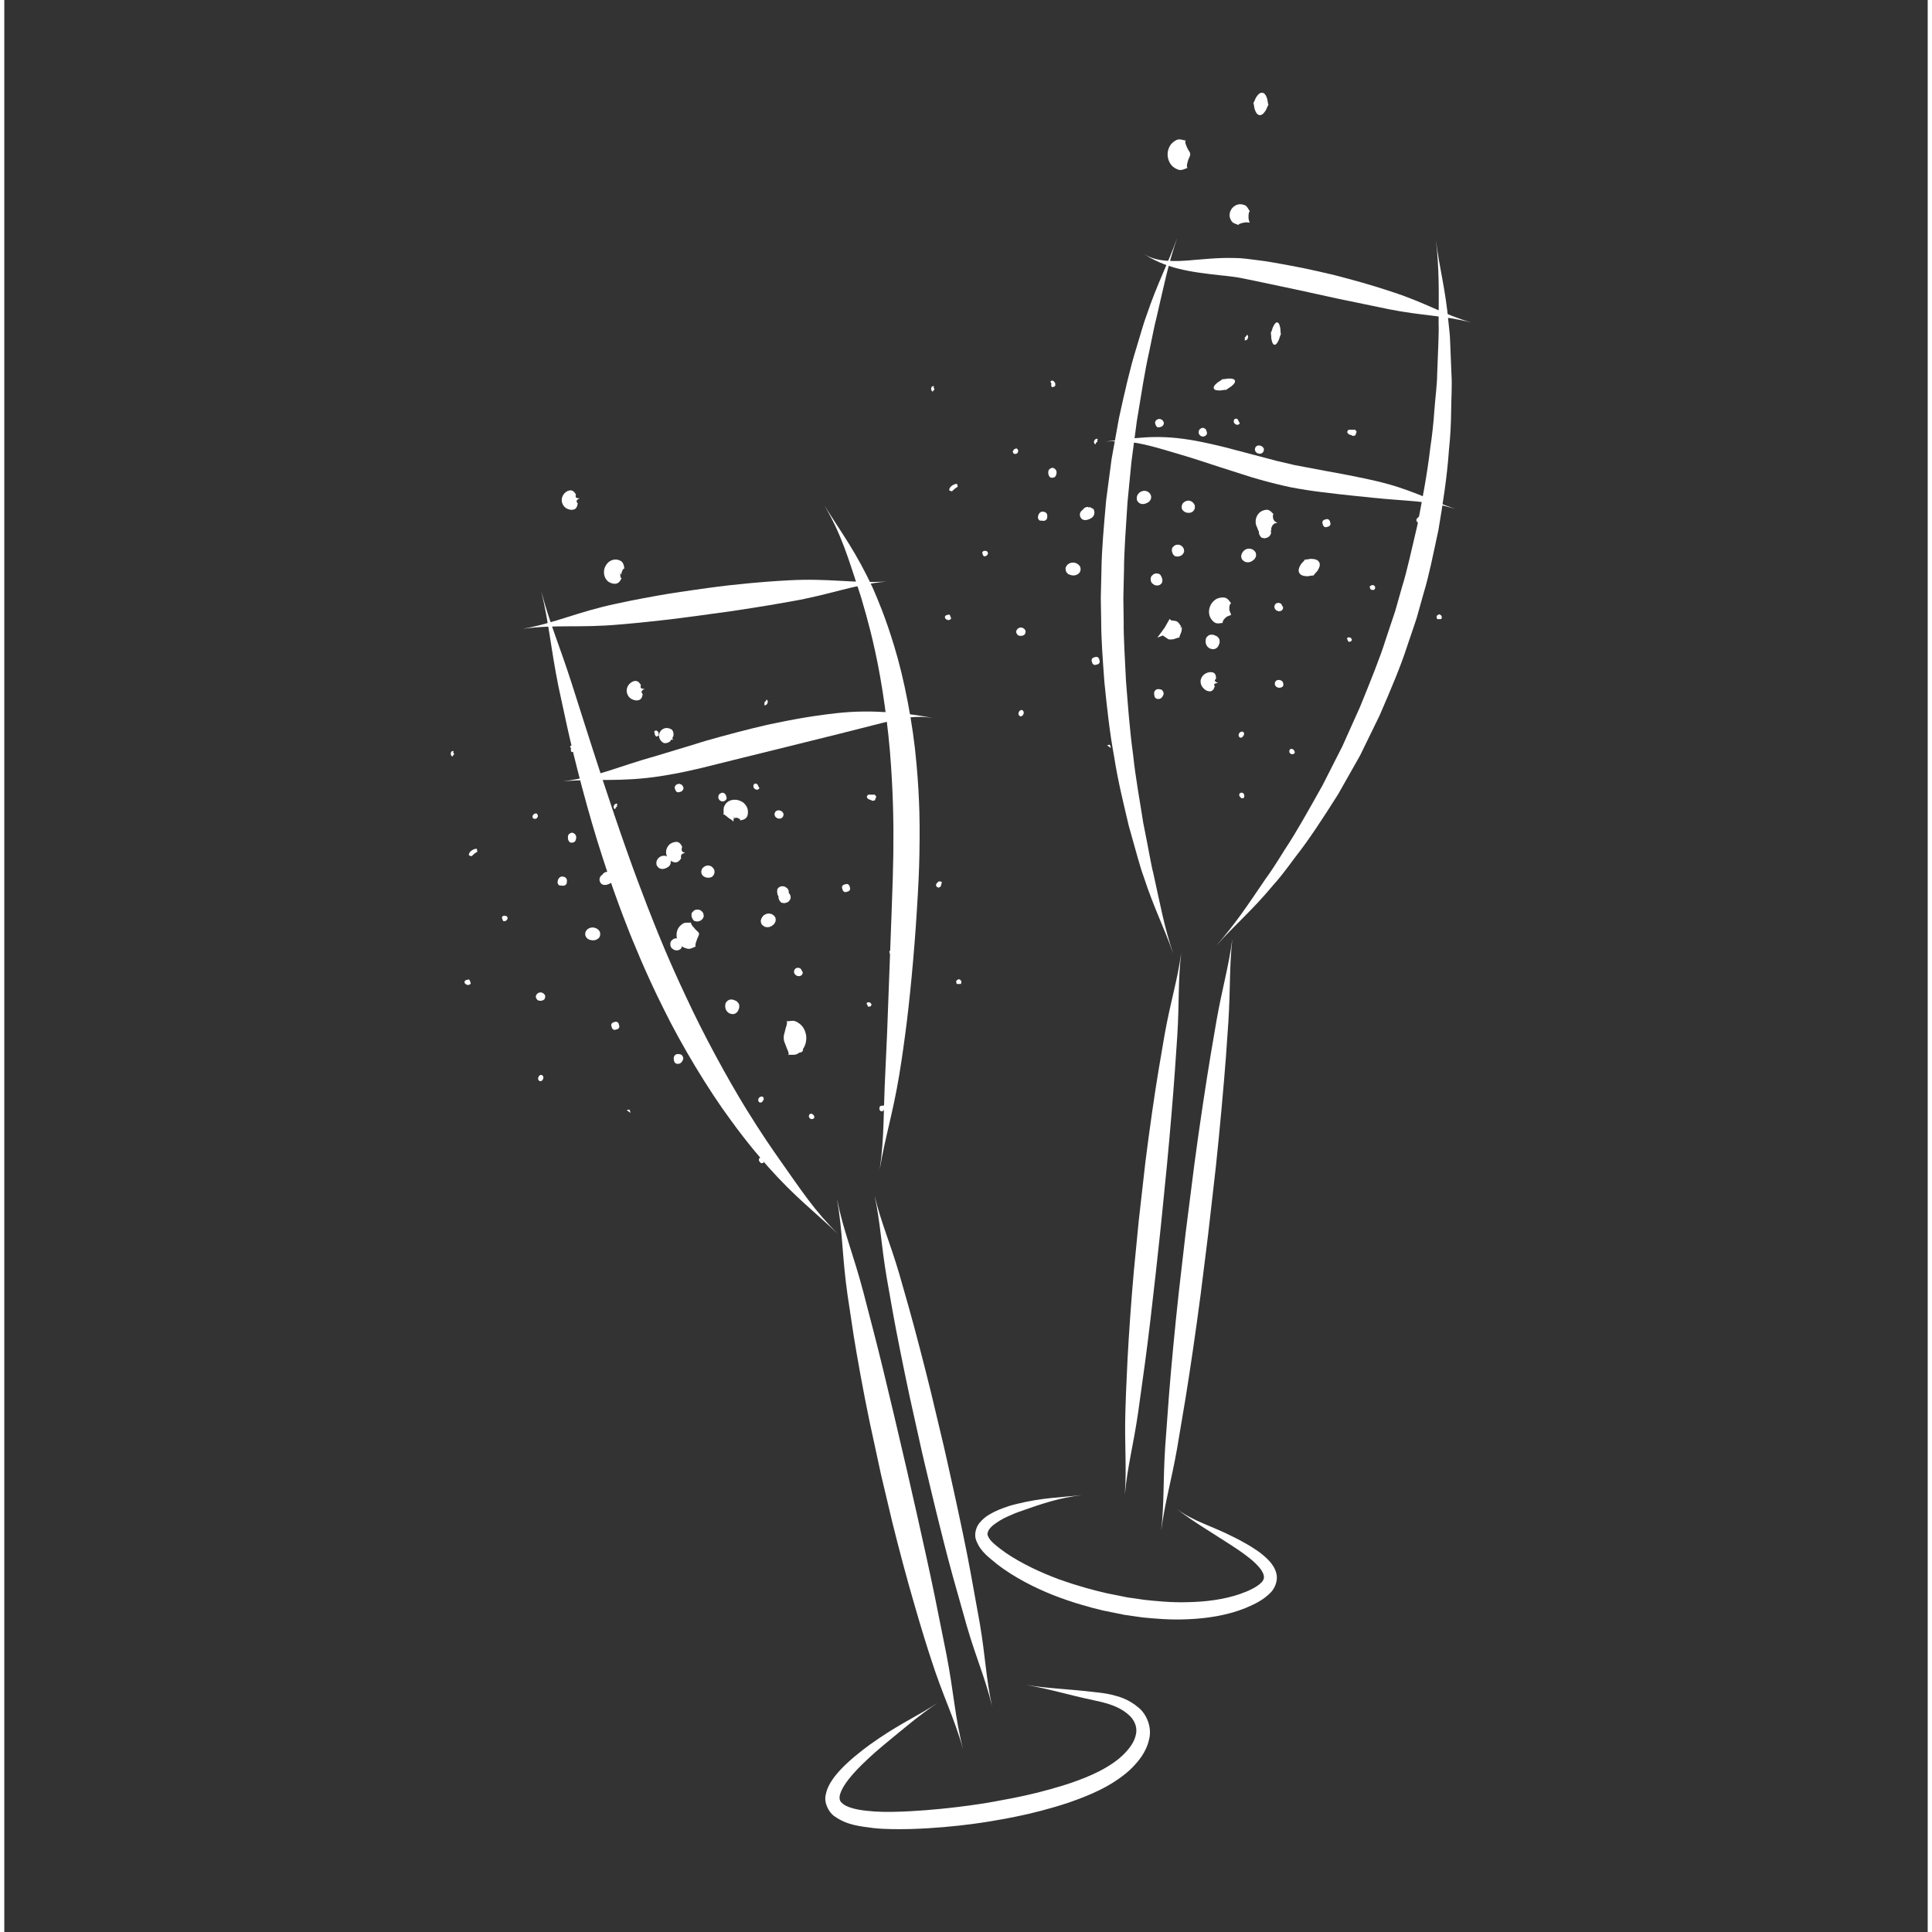 <svg xmlns="http://www.w3.org/2000/svg" xmlns:xlink="http://www.w3.org/1999/xlink" width="188" zoomAndPan="magnify" viewBox="0 0 141.12 141.75" height="188" preserveAspectRatio="xMidYMid meet" version="1.0"><rect x="0" y="0" width="141.12" height="141.75" fill="#333333" stroke="none"/><defs><clipPath id="7c3d1c5404"><path d="M 83 18 L 107.629 18 L 107.629 24 L 83 24 Z M 83 18 " clip-rule="nonzero"/></clipPath><clipPath id="0f209e0ae9"><path d="M 91 6.73 L 93 6.73 L 93 9 L 91 9 Z M 91 6.73 " clip-rule="nonzero"/></clipPath><clipPath id="ef2ec34669"><path d="M 60 123 L 85 123 L 85 134.254 L 60 134.254 Z M 60 123 " clip-rule="nonzero"/></clipPath><clipPath id="ca7095f142"><path d="M 32.746 55 L 33 55 L 33 56 L 32.746 56 Z M 32.746 55 " clip-rule="nonzero"/></clipPath></defs><path fill="#ffffff" d="M 86.059 17.449 C 85.34 19.445 84.625 20.723 83.805 23.141 C 83.648 23.547 83.449 24.223 83.031 25.625 C 82.621 26.934 82.207 28.727 81.785 30.668 C 81.605 31.648 81.422 32.664 81.242 33.676 C 81.105 34.699 80.973 35.715 80.844 36.691 C 80.668 38.652 80.512 40.445 80.5 41.75 C 80.465 43.059 80.449 43.871 80.449 43.871 C 80.449 43.871 80.461 44.551 80.48 45.664 C 80.477 46.781 80.586 48.328 80.715 50.062 C 80.891 51.793 81.09 53.711 81.434 55.547 C 81.719 57.391 82.168 59.148 82.508 60.613 C 83.043 62.496 83.348 63.664 83.574 64.258 C 84.367 66.688 85.07 67.973 85.766 69.977 C 85.094 67.961 84.848 66.527 84.301 64.059 C 84.137 63.457 83.953 62.27 83.566 60.383 C 83.344 58.914 83.008 57.168 82.816 55.34 C 82.562 53.523 82.434 51.641 82.297 49.941 C 82.215 48.242 82.117 46.727 82.129 45.633 C 82.113 44.543 82.105 43.875 82.105 43.875 C 82.105 43.875 82.121 43.078 82.152 41.801 C 82.156 40.523 82.285 38.766 82.41 36.84 C 82.504 35.879 82.602 34.879 82.699 33.871 C 82.832 32.871 82.965 31.867 83.094 30.898 C 83.41 28.973 83.688 27.18 83.988 25.863 C 84.281 24.445 84.414 23.758 84.527 23.348 C 85.102 20.887 85.367 19.457 86.059 17.449 " fill-opacity="1" fill-rule="nonzero"/><path fill="#ffffff" d="M 88.938 69.367 C 90.344 67.785 91.496 66.871 93.133 64.902 C 93.426 64.582 93.875 64.039 94.742 62.855 C 95.652 61.707 96.734 60.066 97.867 58.266 C 98.391 57.34 98.934 56.379 99.477 55.422 C 99.961 54.43 100.441 53.445 100.902 52.5 C 101.742 50.57 102.488 48.793 102.91 47.461 C 103.367 46.145 103.633 45.316 103.633 45.316 C 103.633 45.316 103.828 44.613 104.152 43.465 C 104.508 42.324 104.832 40.699 105.223 38.883 C 105.527 37.051 105.859 35.016 105.992 33.023 C 106.102 32.031 106.145 31.047 106.156 30.113 C 106.164 29.18 106.23 28.297 106.18 27.492 C 106.137 26.516 106.105 25.723 106.082 25.098 C 106.07 24.473 105.988 24.016 105.965 23.699 C 105.738 21.152 105.301 19.746 105.043 17.645 C 105.277 19.754 105.254 21.203 105.234 23.73 C 105.266 24.355 105.199 25.551 105.129 27.473 C 105.121 28.262 104.996 29.129 104.93 30.039 C 104.867 30.953 104.77 31.91 104.621 32.879 C 104.398 34.82 104.008 36.793 103.668 38.574 C 103.246 40.34 102.914 41.922 102.562 43.027 C 102.242 44.148 102.051 44.832 102.051 44.832 C 102.051 44.832 101.785 45.637 101.352 46.926 C 100.949 48.227 100.242 49.965 99.469 51.867 C 99.047 52.805 98.609 53.785 98.168 54.766 C 97.68 55.727 97.191 56.688 96.719 57.617 C 95.703 59.43 94.762 61.121 93.961 62.316 C 93.199 63.547 92.809 64.121 92.551 64.465 C 91.133 66.555 90.328 67.762 88.938 69.367 " fill-opacity="1" fill-rule="nonzero"/><g clip-path="url(#7c3d1c5404)"><path fill="#ffffff" d="M 83.434 18.52 C 85.191 19.699 86.859 19.941 89.332 20.211 C 89.543 20.23 89.82 20.258 90.207 20.312 C 90.59 20.355 91.066 20.469 91.793 20.613 C 92.738 20.812 94.973 21.285 94.973 21.285 C 94.973 21.285 96.844 21.695 97.883 21.922 C 99.777 22.312 100.953 22.555 101.566 22.684 C 104.059 23.18 105.566 23.133 107.625 23.66 C 105.586 23.062 104.32 22.234 101.895 21.438 C 101.293 21.242 100.148 20.855 98.258 20.359 C 97.219 20.07 95.316 19.672 95.316 19.672 C 95.316 19.672 93.035 19.215 92.055 19.102 C 91.348 19.008 90.762 18.93 90.32 18.93 C 89.891 18.918 89.598 18.926 89.379 18.93 C 88.086 18.973 87.117 19.117 86.184 19.148 C 85.27 19.164 84.32 19.141 83.434 18.52 " fill-opacity="1" fill-rule="nonzero"/></g><path fill="#ffffff" d="M 80.797 32.395 C 82.934 32.238 84.34 32.789 86.715 33.477 C 87.121 33.598 87.773 33.805 89.145 34.258 C 89.711 34.438 90.668 34.746 91.48 35.004 C 92.305 35.254 93.004 35.426 93.004 35.426 C 93.004 35.426 93.586 35.582 94.34 35.742 C 95.113 35.895 96.023 36.031 96.676 36.109 C 98.617 36.352 99.805 36.449 100.426 36.52 C 102.922 36.789 104.422 36.699 106.457 37.344 C 104.465 36.641 103.145 35.871 100.633 35.289 C 100.016 35.145 98.824 34.887 96.918 34.547 C 96.289 34.43 95.406 34.262 94.68 34.125 C 93.965 33.957 93.406 33.828 93.406 33.828 C 93.406 33.828 90.707 33.117 89.562 32.816 C 88.137 32.465 87.43 32.34 86.996 32.27 C 84.414 31.848 82.887 32.172 80.797 32.395 " fill-opacity="1" fill-rule="nonzero"/><path fill="#ffffff" d="M 86.348 69.93 C 86.055 72.031 85.578 73.422 85.129 75.926 C 85.055 76.348 84.938 77.039 84.695 78.477 C 84.418 80.117 84.02 82.883 83.723 85.25 C 83.457 87.613 83.234 89.566 83.234 89.566 C 83.234 89.566 83.074 91.207 82.871 93.301 C 82.684 95.395 82.504 97.945 82.41 99.77 C 82.312 101.711 82.27 102.914 82.254 103.543 C 82.18 106.086 82.359 107.543 82.215 109.66 C 82.41 107.547 82.824 106.141 83.191 103.625 C 83.277 103.004 83.441 101.812 83.707 99.891 C 84.199 96.273 84.879 89.738 84.879 89.738 C 84.879 89.738 85.074 87.785 85.309 85.422 C 85.535 83.055 85.766 80.27 85.883 78.613 C 85.984 77.164 86.031 76.465 86.059 76.035 C 86.219 73.5 86.105 72.035 86.348 69.93 " fill-opacity="1" fill-rule="nonzero"/><path fill="#ffffff" d="M 90.102 68.883 C 89.824 70.988 89.383 72.383 88.938 74.887 C 88.867 75.312 88.746 76 88.504 77.434 C 88.184 79.363 87.688 82.609 87.32 85.387 C 86.965 88.16 86.676 90.449 86.676 90.449 C 86.676 90.449 86.453 92.371 86.172 94.824 C 85.902 97.281 85.617 100.273 85.449 102.41 C 85.309 104.348 85.219 105.547 85.172 106.176 C 85.012 108.711 85.113 110.172 84.883 112.281 C 85.16 110.18 85.602 108.781 86.047 106.277 C 86.152 105.66 86.352 104.473 86.672 102.559 C 87.016 100.441 87.449 97.465 87.77 95.016 C 88.078 92.566 88.316 90.648 88.316 90.648 C 88.316 90.648 88.578 88.352 88.895 85.574 C 89.191 82.793 89.48 79.516 89.629 77.57 C 89.73 76.117 89.777 75.422 89.809 74.992 C 89.969 72.453 89.871 70.992 90.102 68.883 " fill-opacity="1" fill-rule="nonzero"/><path fill="#ffffff" d="M 79.039 109.695 C 77.383 109.887 76.227 109.867 74.246 110.352 C 74.078 110.395 73.855 110.445 73.539 110.559 C 73.223 110.672 72.805 110.801 72.262 111.129 C 72.02 111.262 71.762 111.477 71.527 111.762 C 71.297 112.059 71.133 112.598 71.309 113.02 C 71.645 113.902 72.301 114.297 72.871 114.789 C 74.094 115.727 75.559 116.473 76.945 117.027 C 78.336 117.57 79.648 117.938 80.609 118.16 C 81.578 118.359 82.18 118.48 82.18 118.48 C 82.18 118.48 82.691 118.555 83.527 118.672 C 84.371 118.75 85.543 118.871 86.875 118.801 C 88.195 118.746 89.691 118.535 91.062 117.984 C 91.73 117.699 92.406 117.391 92.965 116.789 C 93.238 116.477 93.434 115.977 93.348 115.527 C 93.266 115.09 93.039 114.789 92.832 114.547 C 92.234 113.914 91.68 113.605 91.25 113.34 C 90.816 113.086 90.492 112.922 90.27 112.809 C 88.477 111.891 87.316 111.668 85.965 110.672 C 87.289 111.684 88.305 112.258 89.965 113.336 C 90.168 113.473 90.473 113.66 90.859 113.941 C 91.238 114.219 91.75 114.582 92.16 115.102 C 92.457 115.52 92.535 115.812 92.219 116.125 C 91.871 116.461 91.277 116.738 90.668 116.949 C 89.438 117.375 88.074 117.527 86.832 117.551 C 85.594 117.59 84.477 117.465 83.68 117.383 C 82.887 117.27 82.398 117.199 82.398 117.199 C 82.398 117.199 81.824 117.082 80.898 116.898 C 79.98 116.691 78.723 116.355 77.387 115.875 C 76.059 115.383 74.656 114.73 73.492 113.941 C 72.93 113.535 72.324 113.094 72.191 112.738 C 72.008 112.434 72.324 112.051 72.703 111.789 C 73.117 111.484 73.504 111.312 73.785 111.191 C 74.07 111.062 74.273 110.98 74.43 110.926 C 76.277 110.27 77.387 109.91 79.039 109.695 " fill-opacity="1" fill-rule="nonzero"/><path fill="#ffffff" d="M 86.688 10.297 C 86.578 10.336 86.363 10.184 86.105 10.238 C 85.98 10.262 85.613 10.469 85.477 10.789 C 85.32 11.102 85.355 11.41 85.355 11.41 C 85.355 11.41 85.363 11.723 85.555 12.012 C 85.734 12.312 86.129 12.469 86.254 12.473 C 86.52 12.492 86.715 12.312 86.824 12.336 C 86.723 12.262 86.777 12.012 86.836 11.84 C 86.848 11.75 86.938 11.559 86.98 11.465 C 87.023 11.367 87.008 11.297 87.008 11.297 C 87.008 11.297 87.012 11.227 86.957 11.137 C 86.902 11.051 86.785 10.871 86.762 10.781 C 86.684 10.621 86.598 10.383 86.688 10.297 " fill-opacity="1" fill-rule="nonzero"/><g clip-path="url(#0f209e0ae9)"><path fill="#ffffff" d="M 91.637 7.555 C 91.684 7.586 91.691 7.828 91.734 7.996 C 91.758 8.074 91.836 8.277 91.922 8.355 C 92.008 8.441 92.094 8.445 92.094 8.445 C 92.094 8.445 92.176 8.465 92.281 8.402 C 92.383 8.348 92.508 8.168 92.551 8.102 C 92.637 7.949 92.703 7.715 92.758 7.695 C 92.711 7.66 92.703 7.418 92.66 7.25 C 92.637 7.172 92.559 6.969 92.473 6.891 C 92.387 6.805 92.301 6.805 92.301 6.805 C 92.301 6.805 92.215 6.785 92.113 6.848 C 92.012 6.902 91.883 7.078 91.84 7.148 C 91.758 7.301 91.691 7.531 91.637 7.555 " fill-opacity="1" fill-rule="nonzero"/></g><path fill="#ffffff" d="M 90.535 16.516 C 90.547 16.434 90.781 16.359 90.945 16.336 C 91.023 16.309 91.219 16.309 91.289 16.328 C 91.363 16.344 91.363 16.332 91.363 16.332 C 91.363 16.332 91.379 16.328 91.348 16.258 C 91.316 16.195 91.277 16 91.289 15.922 C 91.281 15.758 91.312 15.512 91.391 15.484 C 91.32 15.461 91.254 15.219 91.082 15.09 C 91 15.031 90.695 14.93 90.461 15.02 C 90.219 15.098 90.086 15.277 90.086 15.277 C 90.086 15.277 89.934 15.445 89.906 15.691 C 89.859 15.941 90.02 16.219 90.094 16.289 C 90.246 16.434 90.496 16.453 90.535 16.516 " fill-opacity="1" fill-rule="nonzero"/><path fill="#ffffff" d="M 89.367 27.816 C 89.355 27.863 89.141 27.973 89.008 28.07 C 88.945 28.121 88.793 28.262 88.754 28.352 C 88.711 28.441 88.742 28.5 88.742 28.5 C 88.742 28.5 88.754 28.566 88.848 28.605 C 88.934 28.648 89.145 28.652 89.223 28.648 C 89.391 28.637 89.625 28.578 89.664 28.605 C 89.676 28.559 89.891 28.449 90.023 28.348 C 90.086 28.297 90.238 28.16 90.277 28.07 C 90.32 27.977 90.289 27.922 90.289 27.922 C 90.289 27.922 90.277 27.855 90.18 27.816 C 90.09 27.773 89.887 27.77 89.809 27.773 C 89.641 27.785 89.406 27.844 89.367 27.816 " fill-opacity="1" fill-rule="nonzero"/><path fill="#ffffff" d="M 92.918 24.426 C 92.949 24.457 92.945 24.695 92.965 24.863 C 92.98 24.938 93.023 25.137 93.078 25.211 C 93.129 25.297 93.188 25.293 93.188 25.293 C 93.188 25.293 93.246 25.309 93.316 25.246 C 93.387 25.188 93.48 25.004 93.512 24.934 C 93.574 24.777 93.629 24.543 93.668 24.52 C 93.637 24.492 93.641 24.246 93.621 24.082 C 93.605 24.008 93.562 23.809 93.508 23.734 C 93.453 23.652 93.395 23.656 93.395 23.656 C 93.395 23.656 93.34 23.637 93.27 23.703 C 93.195 23.766 93.105 23.945 93.074 24.016 C 93.012 24.172 92.957 24.402 92.918 24.426 " fill-opacity="1" fill-rule="nonzero"/><path fill="#ffffff" d="M 93.129 37.715 C 93.059 37.699 92.949 37.465 92.711 37.41 C 92.602 37.375 92.215 37.441 92.031 37.68 C 91.836 37.898 91.82 38.152 91.82 38.152 C 91.82 38.152 91.77 38.402 91.902 38.664 C 92.02 38.941 92.379 39.102 92.492 39.098 C 92.738 39.105 92.906 38.902 92.977 38.906 C 92.906 38.852 92.984 38.605 93.098 38.488 C 93.137 38.445 93.137 38.453 93.18 38.422 C 93.215 38.406 93.281 38.379 93.328 38.367 C 93.445 38.352 93.445 38.359 93.445 38.359 C 93.445 38.359 93.441 38.367 93.336 38.324 C 93.289 38.301 93.23 38.258 93.203 38.234 C 93.172 38.195 93.168 38.195 93.141 38.145 C 93.059 38.004 93.051 37.75 93.129 37.715 " fill-opacity="1" fill-rule="nonzero"/><path fill="#ffffff" d="M 95.418 41.043 C 95.426 41.113 95.234 41.262 95.129 41.406 C 95.082 41.48 94.973 41.68 94.969 41.812 C 94.957 41.945 95.012 42.031 95.012 42.031 C 95.012 42.031 95.055 42.129 95.172 42.191 C 95.285 42.262 95.516 42.277 95.602 42.281 C 95.777 42.27 96.012 42.195 96.066 42.234 C 96.059 42.168 96.25 42.016 96.355 41.871 C 96.398 41.801 96.512 41.598 96.516 41.469 C 96.527 41.332 96.469 41.246 96.469 41.246 C 96.469 41.246 96.426 41.152 96.305 41.086 C 96.191 41.02 95.965 41.004 95.879 41 C 95.703 41.012 95.473 41.086 95.418 41.043 " fill-opacity="1" fill-rule="nonzero"/><path fill="#ffffff" d="M 90.023 44.254 C 89.938 44.223 89.859 43.973 89.621 43.871 C 89.512 43.82 89.098 43.805 88.84 44.008 C 88.57 44.195 88.477 44.465 88.477 44.465 C 88.477 44.465 88.348 44.719 88.402 45.039 C 88.434 45.371 88.734 45.656 88.852 45.699 C 89.086 45.797 89.32 45.676 89.402 45.715 C 89.344 45.629 89.484 45.414 89.617 45.312 C 89.668 45.246 89.852 45.172 89.922 45.156 C 89.996 45.137 90 45.105 90 45.105 C 90 45.105 90.02 45.082 89.98 45.012 C 89.941 44.949 89.871 44.77 89.879 44.688 C 89.863 44.52 89.918 44.273 90.023 44.254 " fill-opacity="1" fill-rule="nonzero"/><path fill="#ffffff" d="M 86.355 45.918 C 86.242 45.914 86.23 45.668 85.969 45.566 C 85.934 45.562 85.895 45.555 85.84 45.547 C 85.812 45.543 85.777 45.539 85.738 45.535 L 85.676 45.523 L 85.641 45.52 L 85.621 45.516 L 85.605 45.516 L 85.504 45.406 C 85.445 45.516 85.344 45.691 85.254 45.844 C 85.207 45.926 85.184 45.977 85.133 46.055 C 85.066 46.145 85.027 46.199 85.027 46.199 C 85.027 46.199 84.887 46.391 84.602 46.781 L 85.008 46.625 L 85.008 46.629 L 85.012 46.629 L 85.016 46.633 L 85.031 46.641 L 85.055 46.66 L 85.113 46.703 C 85.156 46.73 85.199 46.758 85.242 46.789 C 85.34 46.859 85.441 46.93 85.473 46.91 C 85.566 46.93 85.695 46.906 85.746 46.906 C 85.934 46.871 86.148 46.746 86.223 46.789 C 86.184 46.711 86.324 46.504 86.371 46.32 C 86.375 46.27 86.402 46.145 86.391 46.051 C 86.41 45.957 86.355 46.008 86.301 46.066 L 86.227 46.129 L 86.195 46.156 L 86.176 46.176 L 86.172 46.176 L 86.168 46.18 L 86.363 46.105 C 86.273 46.141 86.23 46.156 86.23 46.156 C 86.23 46.156 86.176 46.18 86.184 46.164 L 86.16 46.137 C 86.121 46.105 86.164 46.172 86.164 46.172 L 86.184 46.227 C 86.191 46.254 86.199 46.273 86.207 46.289 C 86.273 46.297 86.281 45.918 86.355 45.918 " fill-opacity="1" fill-rule="nonzero"/><path fill="#ffffff" d="M 88.906 49.812 C 88.883 49.781 88.961 49.512 88.734 49.359 C 88.68 49.34 88.523 49.285 88.371 49.328 C 88.211 49.363 88.066 49.441 87.98 49.531 C 87.797 49.711 87.781 49.898 87.781 49.898 C 87.781 49.898 87.73 50.082 87.848 50.312 C 87.902 50.426 88.012 50.547 88.148 50.637 C 88.281 50.723 88.449 50.727 88.504 50.723 C 88.773 50.652 88.785 50.371 88.816 50.348 C 88.793 50.348 88.766 50.266 88.766 50.191 C 88.766 50.16 88.758 50.211 88.758 50.211 C 88.742 50.219 88.805 50.145 88.949 50.121 C 89.086 50.105 89.094 50.117 89.094 50.117 C 89.094 50.117 89.082 50.129 88.957 50.07 C 88.828 50 88.793 49.91 88.805 49.926 C 88.805 49.926 88.797 49.973 88.805 49.945 C 88.828 49.871 88.883 49.805 88.906 49.812 " fill-opacity="1" fill-rule="nonzero"/><path fill="#ffffff" d="M 39.398 43.379 C 39.973 45.777 40.078 47.473 40.66 50.375 C 40.77 50.863 40.938 51.66 41.297 53.32 C 41.82 55.68 42.824 59.641 43.91 62.957 C 44.973 66.277 46.082 68.945 46.082 68.945 C 46.082 68.945 46.316 69.5 46.699 70.414 C 47.094 71.324 47.652 72.582 48.348 73.965 C 49.707 76.742 51.668 79.969 53.262 82.133 C 54.605 83.98 55.547 85.039 56.027 85.594 C 58.012 87.828 59.391 88.844 61.172 90.543 C 59.422 88.805 58.5 87.371 56.812 84.98 C 56.398 84.387 55.598 83.254 54.426 81.355 C 53.051 79.121 51.293 75.895 50.027 73.152 C 48.734 70.426 47.867 68.223 47.867 68.223 C 47.867 68.223 46.793 65.605 45.652 62.367 C 44.504 59.133 43.266 55.277 42.535 52.984 C 42.023 51.375 41.777 50.598 41.625 50.125 C 40.723 47.316 40.023 45.762 39.398 43.379 " fill-opacity="1" fill-rule="nonzero"/><path fill="#ffffff" d="M 64.227 85.828 C 64.629 83.398 65.18 81.781 65.664 78.855 C 65.746 78.359 65.879 77.551 66.102 75.871 C 66.402 73.68 66.762 69.977 66.953 66.82 C 67.055 65.246 67.125 63.789 67.141 62.73 C 67.164 61.672 67.156 61.012 67.156 61.012 C 67.156 61.012 67.188 58.801 66.922 55.98 C 66.68 53.16 66.02 49.762 65.293 47.41 C 64.629 45.211 64.051 43.914 63.762 43.23 C 62.508 40.504 61.453 39.148 60.156 37.059 C 61.41 39.188 61.887 40.832 62.789 43.598 C 62.906 43.938 63.035 44.449 63.238 45.129 C 63.426 45.816 63.656 46.688 63.891 47.773 C 64.406 50.094 64.879 53.398 65.055 56.133 C 65.246 58.867 65.234 61.023 65.234 61.023 C 65.234 61.023 65.23 61.664 65.227 62.699 C 65.215 63.73 65.168 65.148 65.109 66.727 C 64.992 69.871 64.855 73.562 64.773 75.754 C 64.699 77.438 64.66 78.246 64.637 78.746 C 64.488 81.688 64.578 83.387 64.227 85.828 " fill-opacity="1" fill-rule="nonzero"/><path fill="#ffffff" d="M 38.039 46.137 C 40.484 45.801 42.227 46.086 45.172 45.816 C 45.668 45.773 46.48 45.707 48.16 45.52 C 48.98 45.438 50.906 45.176 50.906 45.176 C 50.906 45.176 52.52 44.953 53.414 44.832 C 55.641 44.496 57.016 44.258 57.734 44.125 C 60.641 43.621 62.25 42.906 64.711 42.668 C 62.25 42.809 60.523 42.414 57.555 42.578 C 56.824 42.617 55.418 42.695 53.168 42.945 C 52.266 43.043 50.645 43.277 50.645 43.277 C 50.645 43.277 48.711 43.551 47.898 43.707 C 46.23 44.004 45.43 44.18 44.941 44.285 C 42.039 44.895 40.469 45.703 38.039 46.137 " fill-opacity="1" fill-rule="nonzero"/><path fill="#ffffff" d="M 41.012 57.324 C 43.465 57.105 45.215 57.402 48.184 56.941 C 48.684 56.855 49.504 56.742 51.176 56.34 C 52.086 56.113 54.242 55.578 54.242 55.578 C 54.242 55.578 56.043 55.133 57.043 54.887 C 59.215 54.348 60.559 54.016 61.262 53.84 C 62.332 53.57 63.281 53.328 64.855 52.93 C 65.914 52.688 66.961 52.461 68.18 52.695 C 66.977 52.441 65.918 52.332 64.801 52.254 C 63.68 52.188 62.488 52.164 60.996 52.332 C 60.262 52.418 58.852 52.578 56.621 53.047 C 55.59 53.246 53.77 53.723 53.77 53.723 C 53.77 53.723 51.59 54.293 50.691 54.594 C 49.094 55.078 48.324 55.309 47.852 55.453 C 45.043 56.238 43.465 57.012 41.012 57.324 " fill-opacity="1" fill-rule="nonzero"/><path fill="#ffffff" d="M 61.09 87.953 C 61.523 90.379 61.453 92.098 61.871 95.027 C 61.945 95.523 62.066 96.328 62.32 98.004 C 62.566 99.531 63.023 102.094 63.477 104.266 C 63.945 106.434 64.332 108.223 64.332 108.223 C 64.332 108.223 64.688 109.711 65.137 111.617 C 65.605 113.52 66.219 115.82 66.695 117.453 C 67.316 119.625 67.746 120.961 67.973 121.656 C 68.871 124.477 69.688 125.992 70.352 128.363 C 69.738 125.977 69.684 124.262 69.121 121.363 C 68.977 120.648 68.699 119.277 68.258 117.066 C 67.578 113.746 66.207 107.793 66.207 107.793 C 66.207 107.793 64.566 100.684 63.781 97.699 C 63.359 96.062 63.156 95.277 63.027 94.793 C 62.273 91.941 61.578 90.371 61.09 87.953 " fill-opacity="1" fill-rule="nonzero"/><g clip-path="url(#ef2ec34669)"><path fill="#ffffff" d="M 68.512 124.914 C 67.039 125.895 65.91 126.359 64.141 127.562 C 63.844 127.773 63.344 128.082 62.387 128.875 C 61.922 129.27 61.383 129.75 60.871 130.41 C 60.633 130.754 60.371 131.137 60.266 131.688 C 60.129 132.254 60.477 132.992 60.953 133.289 C 61.883 133.934 62.844 133.996 63.77 134.125 C 64.703 134.223 65.617 134.211 66.492 134.195 C 69.973 134.094 72.797 133.551 72.797 133.551 C 72.797 133.551 73.387 133.457 74.352 133.258 C 75.316 133.059 76.652 132.738 78.125 132.246 C 79.582 131.738 81.219 131.082 82.562 129.879 C 83.199 129.273 83.781 128.562 83.988 127.641 C 84.238 126.719 83.785 125.727 83.195 125.266 C 82.469 124.656 81.77 124.469 81.242 124.34 C 80.703 124.215 80.312 124.188 80.059 124.156 C 77.949 123.906 76.734 123.902 74.984 123.625 C 76.73 123.922 77.883 124.312 79.957 124.754 C 80.219 124.812 80.586 124.883 81.051 125.031 C 81.508 125.18 82.102 125.426 82.59 125.906 C 82.98 126.297 83.172 126.828 82.992 127.398 C 82.84 127.969 82.348 128.555 81.789 129.023 C 80.656 129.953 79.102 130.551 77.711 130.992 C 76.305 131.426 75.012 131.727 74.074 131.91 C 73.137 132.086 72.562 132.195 72.562 132.195 C 72.562 132.195 69.809 132.707 66.438 132.891 C 65.602 132.93 64.723 132.965 63.867 132.91 C 63.039 132.852 62.121 132.742 61.602 132.402 C 61.348 132.223 61.27 132.094 61.285 131.832 C 61.309 131.566 61.473 131.242 61.656 130.953 C 62.039 130.371 62.516 129.875 62.93 129.465 C 63.777 128.637 64.242 128.277 64.508 128.043 C 66.129 126.707 67.051 125.91 68.512 124.914 " fill-opacity="1" fill-rule="nonzero"/></g><path fill="#ffffff" d="M 63.848 87.711 C 64.297 89.785 64.32 91.254 64.746 93.762 C 64.82 94.188 64.941 94.875 65.195 96.309 C 65.469 97.828 65.977 100.375 66.441 102.535 C 66.922 104.695 67.316 106.477 67.316 106.477 C 67.316 106.477 68.695 112.434 69.605 115.699 C 70.133 117.57 70.457 118.727 70.629 119.332 C 71.344 121.773 71.969 123.105 72.469 125.168 C 72.02 123.094 71.996 121.621 71.574 119.117 C 71.461 118.496 71.25 117.312 70.902 115.402 C 70.297 112.066 68.93 106.105 68.93 106.105 C 68.93 106.105 68.508 104.332 67.996 102.18 C 67.469 100.031 66.812 97.52 66.395 96.035 C 65.996 94.633 65.805 93.961 65.688 93.547 C 64.973 91.105 64.348 89.773 63.848 87.711 " fill-opacity="1" fill-rule="nonzero"/><path fill="#ffffff" d="M 57.387 74.914 C 57.48 75.02 57.387 75.258 57.328 75.445 C 57.312 75.543 57.238 75.781 57.207 75.922 C 57.176 76.066 57.188 76.176 57.188 76.176 C 57.188 76.176 57.184 76.289 57.23 76.434 C 57.277 76.566 57.379 76.793 57.406 76.891 C 57.48 77.07 57.602 77.297 57.523 77.414 C 57.633 77.344 57.879 77.441 58.129 77.352 C 58.25 77.305 58.598 77.07 58.727 76.734 C 58.871 76.41 58.84 76.09 58.84 76.09 C 58.84 76.09 58.836 75.77 58.656 75.461 C 58.488 75.145 58.121 74.945 57.996 74.914 C 57.738 74.852 57.504 74.973 57.387 74.914 " fill-opacity="1" fill-rule="nonzero"/><path fill="#ffffff" d="M 50.387 67.676 C 50.309 67.734 50.07 67.652 49.848 67.734 C 49.746 67.773 49.457 67.988 49.375 68.273 C 49.281 68.551 49.344 68.809 49.344 68.809 C 49.344 68.809 49.379 69.07 49.574 69.293 C 49.754 69.527 50.105 69.621 50.215 69.617 C 50.449 69.613 50.645 69.441 50.734 69.465 C 50.66 69.395 50.738 69.152 50.801 68.992 C 50.82 68.906 50.91 68.715 50.949 68.633 C 50.988 68.543 50.969 68.492 50.969 68.492 C 50.969 68.492 50.965 68.441 50.895 68.371 C 50.828 68.309 50.672 68.164 50.625 68.09 C 50.504 67.965 50.344 67.773 50.387 67.676 " fill-opacity="1" fill-rule="nonzero"/><path fill="#ffffff" d="M 49.754 62.152 C 49.711 62.129 49.66 61.867 49.422 61.785 C 49.316 61.734 48.914 61.797 48.742 62.027 C 48.562 62.234 48.559 62.453 48.559 62.453 C 48.559 62.453 48.52 62.676 48.66 62.91 C 48.781 63.164 49.168 63.305 49.281 63.273 C 49.531 63.238 49.629 62.988 49.676 62.973 C 49.59 62.969 49.703 62.605 49.68 62.703 C 49.68 62.703 49.746 62.629 49.863 62.602 C 49.98 62.578 49.984 62.586 49.984 62.586 C 49.984 62.586 49.977 62.598 49.867 62.551 C 49.754 62.504 49.707 62.418 49.707 62.418 C 49.711 62.52 49.668 62.141 49.754 62.152 " fill-opacity="1" fill-rule="nonzero"/><path fill="#ffffff" d="M 52.746 59.75 C 52.836 59.73 53.004 59.914 53.152 60.02 C 53.23 60.062 53.43 60.191 53.473 60.258 C 53.504 60.293 53.496 60.316 53.496 60.242 C 53.5 60.219 53.5 60.203 53.5 60.203 L 53.5 60.199 L 53.527 59.926 L 53.535 59.938 C 53.539 59.949 53.594 59.977 53.559 59.988 C 53.508 60.012 53.504 60.07 53.484 60.074 C 53.445 60.09 53.641 59.984 53.68 60 C 53.754 59.965 54.055 60.102 53.992 60.199 C 54.055 60.16 54.336 60.176 54.488 59.93 C 54.566 59.812 54.637 59.367 54.398 59.074 C 54.281 58.922 54.176 58.828 53.969 58.75 C 53.922 58.734 53.883 58.719 53.855 58.711 C 53.801 58.699 53.77 58.691 53.77 58.691 C 53.77 58.691 53.441 58.629 53.188 58.766 C 52.922 58.887 52.812 59.16 52.789 59.25 C 52.75 59.445 52.812 59.684 52.746 59.75 " fill-opacity="1" fill-rule="nonzero"/><path fill="#ffffff" d="M 49.094 54.012 C 49.086 53.984 49.145 53.734 49.004 53.566 C 48.949 53.484 48.633 53.352 48.422 53.445 C 48.207 53.516 48.125 53.676 48.125 53.676 C 48.125 53.676 48.016 53.82 48.043 54.043 C 48.051 54.273 48.305 54.504 48.406 54.516 C 48.617 54.57 48.82 54.406 48.852 54.402 C 48.84 54.391 48.887 54.316 48.941 54.27 L 48.945 54.27 C 48.945 54.27 48.992 54.254 49.047 54.27 C 49.098 54.281 49.098 54.285 49.098 54.285 C 49.098 54.285 49.094 54.289 49.059 54.25 C 49.023 54.207 49.016 54.156 49.016 54.156 C 49.035 54.082 49.078 54.012 49.094 54.012 " fill-opacity="1" fill-rule="nonzero"/><path fill="#ffffff" d="M 46.715 50.262 C 46.676 50.246 46.59 49.988 46.336 49.957 C 46.285 49.961 46.133 49.969 46.02 50.055 C 45.895 50.133 45.785 50.254 45.734 50.371 C 45.621 50.613 45.68 50.809 45.68 50.809 C 45.68 50.809 45.703 51.016 45.895 51.195 C 45.988 51.281 46.137 51.355 46.281 51.379 C 46.422 51.414 46.562 51.363 46.609 51.348 C 46.836 51.223 46.816 50.949 46.844 50.918 C 46.82 50.922 46.773 50.848 46.758 50.773 C 46.746 50.664 46.758 50.762 46.754 50.738 C 46.746 50.742 46.785 50.656 46.895 50.594 C 47 50.535 47.012 50.543 47.012 50.543 C 47.012 50.543 47.004 50.555 46.883 50.543 C 46.758 50.531 46.691 50.461 46.699 50.465 C 46.691 50.438 46.723 50.535 46.691 50.43 C 46.676 50.355 46.688 50.27 46.715 50.262 " fill-opacity="1" fill-rule="nonzero"/><path fill="#ffffff" d="M 45.508 41.703 C 45.461 41.652 45.484 41.395 45.316 41.223 C 45.242 41.141 44.902 40.957 44.551 41.113 C 44.188 41.25 44.031 41.695 44.047 41.684 C 44.047 41.684 44.035 41.719 44.016 41.781 C 44.016 41.812 44.008 41.863 44 41.918 C 43.984 42.164 44.043 42.328 44.152 42.5 C 44.375 42.836 44.809 42.859 44.93 42.812 C 45.188 42.73 45.246 42.461 45.297 42.418 C 45.188 42.453 45.172 42.09 45.211 42.082 C 45.211 42.043 45.309 41.965 45.234 42.02 C 45.199 42.039 45.156 42.023 45.141 42.051 C 45.121 42.078 45.133 42.031 45.133 42.023 C 45.152 42.035 45.086 41.973 45.18 42.051 C 45.172 42.051 45.191 42.043 45.25 42.117 C 45.273 42.148 45.281 42.18 45.281 42.18 C 45.281 42.203 45.273 42.102 45.281 42.074 C 45.297 41.91 45.422 41.688 45.508 41.703 " fill-opacity="1" fill-rule="nonzero"/><path fill="#ffffff" d="M 41.949 36.281 C 41.906 36.262 41.82 36.004 41.566 35.973 C 41.516 35.977 41.367 35.984 41.254 36.07 C 41.129 36.148 41.02 36.27 40.969 36.387 C 40.855 36.629 40.914 36.824 40.914 36.824 C 40.914 36.824 40.934 37.031 41.129 37.211 C 41.223 37.301 41.367 37.371 41.516 37.395 C 41.652 37.43 41.797 37.379 41.844 37.363 C 42.066 37.238 42.047 36.965 42.078 36.934 C 42.051 36.938 42.008 36.863 41.992 36.789 C 41.98 36.68 41.992 36.777 41.988 36.754 C 41.98 36.758 42.016 36.672 42.125 36.609 C 42.234 36.551 42.242 36.559 42.242 36.559 C 42.242 36.559 42.238 36.57 42.117 36.559 C 41.992 36.547 41.922 36.48 41.934 36.48 C 41.926 36.457 41.953 36.551 41.926 36.445 C 41.91 36.371 41.922 36.285 41.949 36.281 " fill-opacity="1" fill-rule="nonzero"/><path fill="#ffffff" d="M 55.75 51.73 C 55.789 51.75 55.836 51.746 55.875 51.727 C 55.945 51.695 55.98 51.629 55.996 51.59 L 55.887 51.559 L 55.891 51.547 L 55.996 51.59 C 56.043 51.473 56.012 51.363 55.922 51.328 L 55.879 51.438 L 55.875 51.434 C 55.832 51.488 55.773 51.492 55.754 51.598 C 55.77 51.617 55.781 51.609 55.793 51.613 L 55.75 51.73 " fill-opacity="1" fill-rule="nonzero"/><path fill="#ffffff" d="M 44.816 59.371 L 44.867 59.242 L 44.867 59.25 C 44.898 59.195 44.957 59.211 44.973 59.133 C 44.961 59.113 44.949 59.117 44.934 59.109 L 44.988 58.977 C 44.883 58.938 44.766 58.996 44.719 59.117 L 44.848 59.164 L 44.719 59.117 C 44.703 59.156 44.699 59.199 44.707 59.238 C 44.719 59.301 44.758 59.352 44.816 59.371 " fill-opacity="1" fill-rule="nonzero"/><path fill="#ffffff" d="M 68.559 65.129 L 68.711 65.035 C 68.719 64.973 68.734 64.922 68.75 64.879 C 68.773 64.82 68.793 64.754 68.766 64.688 L 68.57 64.66 C 68.559 64.68 68.539 64.691 68.516 64.711 C 68.461 64.75 68.383 64.805 68.352 64.945 L 68.418 65.074 L 68.559 65.129 " fill-opacity="1" fill-rule="nonzero"/><path fill="#ffffff" d="M 64.324 81.535 L 64.422 81.535 C 64.477 81.516 64.609 81.387 64.613 81.266 C 64.617 81.195 64.582 81.137 64.52 81.105 L 64.379 81.137 C 64.387 81.125 64.41 81.117 64.41 81.113 L 64.254 81.16 C 64.129 81.402 64.273 81.508 64.324 81.535 " fill-opacity="1" fill-rule="nonzero"/><path fill="#ffffff" d="M 57.973 76.961 L 57.984 77.027 C 58.023 77.113 58.09 77.176 58.176 77.211 C 58.301 77.258 58.449 77.234 58.562 77.145 L 58.609 77.012 L 58.566 76.816 L 58.469 76.715 L 58.418 76.695 C 58.18 76.602 58.059 76.715 58.004 76.789 L 57.98 76.852 L 57.973 76.961 " fill-opacity="1" fill-rule="nonzero"/><path fill="#ffffff" d="M 63.297 73.672 L 63.363 73.844 C 63.402 73.855 63.48 73.875 63.551 73.832 C 63.594 73.805 63.621 73.758 63.629 73.695 L 63.547 73.57 C 63.535 73.566 63.527 73.562 63.516 73.559 C 63.469 73.543 63.332 73.492 63.266 73.617 L 63.289 73.691 C 63.293 73.684 63.297 73.676 63.297 73.672 " fill-opacity="1" fill-rule="nonzero"/><path fill="#ffffff" d="M 70.031 72.195 C 70.031 72.195 70.016 72.195 69.988 72.195 L 70.188 72.191 C 70.223 72.117 70.23 72.047 70.207 71.984 C 70.191 71.941 70.156 71.887 70.066 71.852 L 70.035 71.84 L 69.895 71.91 C 69.883 71.941 69.871 71.953 69.836 71.977 L 69.871 72.18 C 69.945 72.207 70 72.199 70.031 72.195 " fill-opacity="1" fill-rule="nonzero"/><path fill="#ffffff" d="M 55.359 85.039 L 55.379 85.188 C 55.402 85.207 55.418 85.23 55.438 85.254 C 55.465 85.285 55.492 85.32 55.527 85.348 L 55.699 85.32 C 55.738 85.242 55.75 85.152 55.719 85.07 C 55.695 85.008 55.656 84.961 55.602 84.938 C 55.566 84.926 55.453 84.898 55.359 85.039 " fill-opacity="1" fill-rule="nonzero"/><path fill="#ffffff" d="M 59.172 82.094 C 59.281 82.137 59.395 82.09 59.441 81.984 L 59.402 81.844 C 59.395 81.84 59.391 81.832 59.379 81.82 C 59.355 81.793 59.32 81.75 59.258 81.727 C 59.238 81.719 59.215 81.711 59.191 81.707 L 59.078 81.758 C 59.035 81.82 59.023 81.895 59.043 81.961 C 59.062 82.023 59.113 82.07 59.172 82.094 " fill-opacity="1" fill-rule="nonzero"/><path fill="#ffffff" d="M 47.727 53.867 C 47.738 53.914 47.762 53.996 47.848 54.043 L 48.008 53.98 C 48.047 53.875 47.996 53.66 47.871 53.609 C 47.809 53.586 47.738 53.605 47.688 53.66 L 47.715 53.832 C 47.715 53.832 47.723 53.855 47.727 53.867 " fill-opacity="1" fill-rule="nonzero"/><path fill="#ffffff" d="M 43.898 64.148 L 43.895 64.168 C 43.801 64.223 43.684 64.328 43.672 64.512 C 43.66 64.66 43.734 64.801 43.867 64.891 L 44.031 64.93 L 44.172 64.922 L 44.277 64.891 L 44.324 64.871 C 44.43 64.828 44.629 64.754 44.711 64.535 C 44.758 64.406 44.746 64.258 44.672 64.125 L 44.426 63.988 L 44.273 63.996 L 44.262 63.961 C 44.062 63.969 43.953 64.066 43.898 64.148 " fill-opacity="1" fill-rule="nonzero"/><path fill="#ffffff" d="M 52.395 58.559 L 52.414 58.617 C 52.43 58.648 52.488 58.742 52.594 58.781 C 52.645 58.801 52.824 58.852 52.977 58.645 L 53 58.535 L 52.938 58.324 C 52.922 58.297 52.875 58.219 52.77 58.176 L 52.719 58.16 L 52.617 58.172 L 52.488 58.242 L 52.43 58.309 L 52.395 58.402 L 52.387 58.461 L 52.395 58.559 " fill-opacity="1" fill-rule="nonzero"/><path fill="#ffffff" d="M 39.086 73.336 L 39.164 73.398 C 39.395 73.469 39.539 73.395 39.621 73.324 L 39.66 73.254 L 39.688 73.129 L 39.684 73.051 C 39.641 72.953 39.566 72.875 39.469 72.836 C 39.371 72.801 39.27 72.805 39.18 72.852 C 39.086 72.902 39.02 72.992 38.996 73.109 L 39.008 73.203 L 39.086 73.336 " fill-opacity="1" fill-rule="nonzero"/><path fill="#ffffff" d="M 44.582 75.418 C 44.598 75.449 44.629 75.5 44.688 75.543 L 44.793 75.562 L 44.984 75.512 C 45.008 75.5 45.062 75.473 45.105 75.41 L 45.129 75.305 L 45.074 75.098 C 45.062 75.074 45.031 75.023 44.973 74.984 L 44.867 74.961 L 44.672 75.012 C 44.648 75.027 44.59 75.055 44.547 75.121 L 44.527 75.227 L 44.582 75.418 " fill-opacity="1" fill-rule="nonzero"/><path fill="#ffffff" d="M 49.254 57.996 C 49.266 58.023 49.297 58.074 49.355 58.113 L 49.465 58.133 L 49.672 58.074 C 49.703 58.055 49.805 57.992 49.836 57.84 L 49.82 57.75 L 49.75 57.625 L 49.684 57.566 L 49.547 57.512 L 49.445 57.512 L 49.297 57.578 L 49.227 57.652 L 49.191 57.742 L 49.191 57.836 L 49.254 57.996 " fill-opacity="1" fill-rule="nonzero"/><path fill="#ffffff" d="M 41.578 54.926 C 41.578 54.93 41.574 54.953 41.574 54.965 C 41.566 55.016 41.551 55.117 41.633 55.184 L 41.812 55.133 C 41.82 55.105 41.832 55.094 41.871 55.066 L 41.859 54.879 C 41.852 54.871 41.836 54.852 41.828 54.836 C 41.793 54.785 41.758 54.73 41.699 54.707 C 41.672 54.699 41.582 54.672 41.504 54.766 L 41.602 54.953 C 41.59 54.953 41.578 54.934 41.578 54.926 " fill-opacity="1" fill-rule="nonzero"/><path fill="#ffffff" d="M 33.934 72.25 C 34.055 72.297 34.176 72.254 34.227 72.141 L 34.168 71.977 C 34.156 71.945 34.137 71.898 34.086 71.859 L 33.898 71.902 C 33.867 71.914 33.816 71.934 33.781 71.984 L 33.766 72.094 C 33.793 72.16 33.855 72.219 33.934 72.25 " fill-opacity="1" fill-rule="nonzero"/><path fill="#ffffff" d="M 39.129 59.949 C 39.176 59.84 39.129 59.723 39.023 59.672 L 38.883 59.711 C 38.879 59.719 38.867 59.727 38.855 59.734 C 38.82 59.766 38.766 59.812 38.746 59.922 L 38.793 60.035 C 38.926 60.121 39.074 60.074 39.129 59.949 " fill-opacity="1" fill-rule="nonzero"/><path fill="#ffffff" d="M 40.797 64.344 L 40.695 64.426 L 40.637 64.527 C 40.559 64.727 40.586 64.871 40.723 64.961 L 40.836 64.98 L 40.887 64.965 L 40.898 64.977 C 41.109 65.023 41.207 64.914 41.25 64.844 L 41.266 64.793 L 41.277 64.688 C 41.301 64.52 41.23 64.395 41.09 64.34 C 41.031 64.316 40.965 64.309 40.875 64.312 L 40.797 64.344 " fill-opacity="1" fill-rule="nonzero"/><path fill="#ffffff" d="M 41.504 61.805 L 41.617 61.832 L 41.789 61.797 L 41.883 61.723 C 41.926 61.637 42.004 61.473 41.938 61.309 C 41.902 61.219 41.832 61.148 41.734 61.113 C 41.715 61.105 41.695 61.098 41.668 61.094 L 41.57 61.109 L 41.434 61.191 L 41.375 61.277 C 41.355 61.363 41.293 61.625 41.504 61.805 " fill-opacity="1" fill-rule="nonzero"/><path fill="#ffffff" d="M 34.277 62.824 C 34.41 62.699 34.551 62.57 34.711 62.488 L 34.668 62.277 C 34.52 62.262 34.328 62.348 34.199 62.477 C 34.113 62.566 34.074 62.664 34.09 62.758 L 34.277 62.824 " fill-opacity="1" fill-rule="nonzero"/><path fill="#ffffff" d="M 36.637 67.594 L 36.797 67.566 C 36.805 67.559 36.812 67.551 36.824 67.539 C 36.859 67.512 36.914 67.465 36.934 67.355 L 36.879 67.238 C 36.855 67.227 36.836 67.215 36.812 67.207 C 36.68 67.156 36.562 67.191 36.504 67.305 L 36.555 67.473 C 36.566 67.508 36.586 67.555 36.637 67.594 " fill-opacity="1" fill-rule="nonzero"/><path fill="#ffffff" d="M 56.723 65.52 L 56.711 65.523 C 56.719 65.602 56.746 65.691 56.805 65.77 L 56.801 65.883 L 56.852 66.023 L 56.875 66.066 C 56.891 66.094 56.934 66.172 57.027 66.234 L 57.242 66.266 L 57.41 66.219 L 57.484 66.188 C 57.598 66.109 57.672 66.004 57.699 65.871 L 57.672 65.691 L 57.605 65.566 L 57.559 65.527 L 57.551 65.348 L 57.473 65.199 L 57.293 65.062 C 57 64.953 56.805 65.086 56.719 65.242 L 56.699 65.453 L 56.723 65.52 " fill-opacity="1" fill-rule="nonzero"/><path fill="#ffffff" d="M 58.168 71.598 C 58.266 71.633 58.363 71.629 58.438 71.586 C 58.516 71.547 58.566 71.473 58.582 71.383 L 58.566 71.297 L 58.531 71.23 L 58.508 71.23 L 58.48 71.137 L 58.402 71.051 L 58.309 71.016 L 58.242 71.004 L 58.133 71.02 L 58.074 71.043 C 57.977 71.113 57.93 71.227 57.941 71.336 C 57.957 71.445 58.047 71.551 58.168 71.598 " fill-opacity="1" fill-rule="nonzero"/><path fill="#ffffff" d="M 53.246 74.367 C 53.332 74.398 53.422 74.41 53.516 74.402 L 53.652 74.352 L 53.746 74.277 L 53.836 74.164 L 53.922 73.934 L 53.922 73.73 L 53.855 73.586 L 53.711 73.441 L 53.434 73.336 L 53.227 73.34 L 53.082 73.41 L 52.941 73.555 C 52.812 73.902 52.945 74.246 53.246 74.367 " fill-opacity="1" fill-rule="nonzero"/><path fill="#ffffff" d="M 55.527 67.73 L 55.59 67.848 L 55.766 67.984 C 56.129 68.129 56.371 67.895 56.461 67.812 L 56.496 67.777 L 56.578 67.625 L 56.602 67.488 L 56.574 67.32 C 56.508 67.199 56.406 67.109 56.285 67.062 C 56.129 67 55.953 67.016 55.805 67.102 C 55.641 67.195 55.531 67.367 55.5 67.566 L 55.527 67.73 " fill-opacity="1" fill-rule="nonzero"/><path fill="#ffffff" d="M 63.68 58.758 L 63.871 58.723 L 63.98 58.449 L 63.855 58.297 C 63.758 58.312 63.695 58.309 63.625 58.305 C 63.547 58.297 63.465 58.289 63.352 58.324 L 63.277 58.461 C 63.312 58.586 63.402 58.648 63.539 58.684 C 63.59 58.699 63.645 58.715 63.68 58.758 " fill-opacity="1" fill-rule="nonzero"/><path fill="#ffffff" d="M 45.84 81.406 L 45.668 81.453 L 45.938 81.652 L 45.902 81.48 C 45.895 81.465 45.875 81.434 45.84 81.406 " fill-opacity="1" fill-rule="nonzero"/><path fill="#ffffff" d="M 50.746 66.742 L 50.602 66.805 L 50.461 66.953 L 50.422 67.043 L 50.422 67.234 L 50.492 67.41 C 50.508 67.441 50.551 67.516 50.641 67.578 L 50.855 67.613 L 51.027 67.566 L 51.102 67.535 C 51.145 67.504 51.281 67.418 51.32 67.215 L 51.293 67.039 L 51.227 66.91 L 51.09 66.793 L 50.949 66.738 L 50.746 66.742 " fill-opacity="1" fill-rule="nonzero"/><path fill="#ffffff" d="M 51.16 63.824 L 51.137 63.945 L 51.152 64.09 C 51.199 64.215 51.297 64.309 51.43 64.359 C 51.59 64.422 51.777 64.414 51.93 64.332 L 52.055 64.188 L 52.105 64.043 L 52.102 63.855 C 52.035 63.691 51.934 63.586 51.801 63.531 C 51.707 63.496 51.469 63.441 51.227 63.695 L 51.16 63.824 " fill-opacity="1" fill-rule="nonzero"/><path fill="#ffffff" d="M 55.301 57.926 C 55.348 57.906 55.383 57.867 55.402 57.816 L 55.309 57.66 C 55.297 57.621 55.277 57.539 55.18 57.5 C 55.16 57.492 55.141 57.488 55.117 57.484 L 55.012 57.527 C 54.961 57.594 54.945 57.672 54.969 57.746 C 55.008 57.883 55.18 57.977 55.301 57.926 " fill-opacity="1" fill-rule="nonzero"/><path fill="#ffffff" d="M 56.73 60.039 C 56.844 60.082 56.965 60.07 57.051 60.008 C 57.137 59.941 57.18 59.836 57.172 59.719 L 57.145 59.652 L 57.074 59.555 L 57.016 59.512 L 56.879 59.457 L 56.805 59.449 L 56.688 59.473 L 56.625 59.508 C 56.535 59.586 56.496 59.691 56.52 59.801 C 56.535 59.902 56.617 59.992 56.73 60.039 " fill-opacity="1" fill-rule="nonzero"/><path fill="#ffffff" d="M 65.027 70.023 C 65.043 70.031 65.062 70.039 65.078 70.043 C 65.105 70.055 65.184 70.086 65.258 70.039 C 65.305 70.008 65.332 69.953 65.336 69.879 L 65.328 69.828 C 65.297 69.754 65.25 69.723 65.215 69.711 C 65.094 69.66 64.977 69.762 64.93 69.809 L 64.988 70.004 C 65 70.008 65.012 70.016 65.027 70.023 " fill-opacity="1" fill-rule="nonzero"/><path fill="#ffffff" d="M 47.949 63.609 L 48.039 63.688 L 48.172 63.746 C 48.414 63.785 48.59 63.68 48.715 63.605 L 48.824 63.496 L 48.879 63.383 L 48.906 63.234 C 48.883 63.043 48.766 62.887 48.594 62.82 C 48.398 62.742 48.168 62.793 48.012 62.941 C 47.859 63.086 47.805 63.297 47.867 63.488 L 47.949 63.609 " fill-opacity="1" fill-rule="nonzero"/><path fill="#ffffff" d="M 49.129 77.734 L 49.125 77.781 L 49.172 77.926 L 49.23 78 C 49.254 78.016 49.273 78.023 49.293 78.031 C 49.391 78.066 49.48 78.066 49.574 78.023 C 49.73 77.949 49.785 77.777 49.816 77.688 L 49.812 77.59 L 49.746 77.453 L 49.676 77.387 L 49.648 77.375 C 49.523 77.324 49.402 77.32 49.297 77.355 L 49.254 77.379 L 49.191 77.434 L 49.164 77.473 C 49.102 77.582 49.113 77.676 49.121 77.73 L 49.129 77.734 " fill-opacity="1" fill-rule="nonzero"/><path fill="#ffffff" d="M 49.668 69.113 C 49.652 69.066 49.609 68.965 49.496 68.879 L 49.266 68.84 L 49.094 68.891 L 48.918 69.047 L 48.867 69.184 L 48.875 69.402 L 48.953 69.555 L 49.137 69.691 C 49.496 69.816 49.66 69.594 49.703 69.52 L 49.73 69.312 L 49.668 69.113 " fill-opacity="1" fill-rule="nonzero"/><g clip-path="url(#ca7095f142)"><path fill="#ffffff" d="M 32.781 55.406 C 32.805 55.457 32.836 55.496 32.883 55.512 L 32.93 55.395 C 32.941 55.398 32.949 55.41 32.965 55.402 C 33.016 55.375 32.988 55.258 32.973 55.246 C 32.953 55.227 32.941 55.234 32.926 55.23 L 32.973 55.113 C 32.891 55.082 32.805 55.121 32.773 55.203 C 32.75 55.262 32.75 55.344 32.781 55.406 " fill-opacity="1" fill-rule="nonzero"/></g><path fill="#ffffff" d="M 42.621 68.453 L 42.629 68.629 L 42.688 68.758 L 42.805 68.883 C 42.844 68.906 42.883 68.922 42.918 68.938 C 43.262 69.07 43.527 68.941 43.66 68.773 L 43.715 68.629 L 43.723 68.508 L 43.695 68.363 C 43.629 68.238 43.52 68.141 43.383 68.09 C 43.223 68.027 43.047 68.035 42.898 68.109 C 42.758 68.176 42.66 68.301 42.621 68.453 " fill-opacity="1" fill-rule="nonzero"/><path fill="#ffffff" d="M 61.512 65.309 C 61.523 65.332 61.555 65.391 61.621 65.438 L 61.73 65.457 L 61.918 65.402 C 61.953 65.387 62.004 65.355 62.043 65.293 L 62.062 65.188 L 62.012 65 C 62 64.977 61.969 64.922 61.906 64.875 L 61.801 64.855 L 61.602 64.906 C 61.574 64.922 61.523 64.949 61.48 65.012 L 61.461 65.121 L 61.512 65.309 " fill-opacity="1" fill-rule="nonzero"/><path fill="#ffffff" d="M 39.43 78.871 L 39.34 78.867 C 39.242 78.906 39.168 79.02 39.164 79.125 C 39.164 79.215 39.211 79.289 39.293 79.324 L 39.379 79.324 C 39.477 79.285 39.551 79.172 39.555 79.066 C 39.555 78.977 39.508 78.906 39.43 78.871 " fill-opacity="1" fill-rule="nonzero"/><path fill="#ffffff" d="M 55.434 80.895 L 55.543 80.887 C 55.637 80.828 55.699 80.738 55.727 80.605 L 55.672 80.48 L 55.645 80.469 C 55.512 80.418 55.379 80.5 55.332 80.613 C 55.285 80.727 55.328 80.844 55.434 80.895 " fill-opacity="1" fill-rule="nonzero"/><path fill="#ffffff" d="M 90.992 24.961 C 91.035 24.977 91.078 24.973 91.121 24.957 C 91.191 24.926 91.227 24.855 91.242 24.816 L 91.129 24.785 L 91.133 24.773 L 91.242 24.816 C 91.289 24.699 91.254 24.594 91.164 24.555 L 91.121 24.668 C 91.117 24.664 91.121 24.66 91.121 24.66 C 91.078 24.715 91.016 24.723 91 24.824 C 91.012 24.844 91.027 24.84 91.039 24.844 L 90.992 24.961 " fill-opacity="1" fill-rule="nonzero"/><path fill="#ffffff" d="M 80.059 32.602 L 80.109 32.469 L 80.113 32.48 C 80.145 32.422 80.203 32.438 80.219 32.359 C 80.207 32.344 80.191 32.344 80.18 32.34 L 80.23 32.207 C 80.125 32.164 80.012 32.223 79.965 32.344 L 80.094 32.395 L 79.965 32.344 C 79.949 32.383 79.945 32.426 79.949 32.465 C 79.961 32.527 80.004 32.578 80.059 32.602 " fill-opacity="1" fill-rule="nonzero"/><path fill="#ffffff" d="M 103.805 38.355 L 103.957 38.262 C 103.961 38.199 103.98 38.152 103.996 38.109 C 104.016 38.047 104.039 37.984 104.012 37.914 L 103.816 37.891 C 103.805 37.906 103.785 37.918 103.762 37.938 C 103.703 37.977 103.629 38.031 103.594 38.172 L 103.664 38.305 L 103.805 38.355 " fill-opacity="1" fill-rule="nonzero"/><path fill="#ffffff" d="M 99.566 54.762 L 99.668 54.766 C 99.723 54.742 99.855 54.617 99.859 54.492 C 99.863 54.426 99.824 54.363 99.762 54.332 L 99.621 54.363 C 99.629 54.352 99.652 54.344 99.652 54.344 L 99.5 54.391 C 99.375 54.629 99.52 54.734 99.566 54.762 " fill-opacity="1" fill-rule="nonzero"/><path fill="#ffffff" d="M 93.219 50.191 L 93.227 50.258 C 93.266 50.34 93.336 50.406 93.418 50.438 C 93.547 50.488 93.691 50.461 93.805 50.371 L 93.852 50.242 L 93.812 50.043 L 93.711 49.941 L 93.664 49.922 C 93.422 49.828 93.301 49.941 93.25 50.016 L 93.227 50.078 L 93.219 50.191 " fill-opacity="1" fill-rule="nonzero"/><path fill="#ffffff" d="M 98.543 46.902 L 98.605 47.07 C 98.648 47.082 98.727 47.105 98.793 47.059 C 98.84 47.031 98.863 46.984 98.875 46.926 L 98.793 46.797 C 98.781 46.793 98.77 46.789 98.758 46.785 C 98.715 46.77 98.574 46.723 98.508 46.844 L 98.535 46.918 C 98.535 46.91 98.539 46.906 98.543 46.902 " fill-opacity="1" fill-rule="nonzero"/><path fill="#ffffff" d="M 105.277 45.422 C 105.277 45.422 105.262 45.426 105.234 45.426 L 105.43 45.422 C 105.469 45.344 105.477 45.273 105.453 45.211 C 105.438 45.172 105.398 45.113 105.309 45.082 L 105.281 45.07 L 105.141 45.141 C 105.129 45.168 105.113 45.184 105.082 45.207 L 105.113 45.406 C 105.191 45.438 105.242 45.426 105.277 45.422 " fill-opacity="1" fill-rule="nonzero"/><path fill="#ffffff" d="M 90.605 58.266 L 90.621 58.414 C 90.648 58.434 90.664 58.457 90.684 58.48 C 90.711 58.512 90.738 58.547 90.77 58.574 L 90.941 58.547 C 90.984 58.473 90.992 58.379 90.965 58.297 C 90.941 58.234 90.898 58.188 90.844 58.168 C 90.812 58.156 90.699 58.125 90.605 58.266 " fill-opacity="1" fill-rule="nonzero"/><path fill="#ffffff" d="M 94.418 55.32 C 94.527 55.367 94.641 55.32 94.688 55.215 L 94.648 55.074 C 94.641 55.07 94.633 55.059 94.625 55.047 C 94.602 55.02 94.566 54.98 94.5 54.953 C 94.48 54.945 94.461 54.941 94.434 54.938 L 94.324 54.984 C 94.281 55.051 94.27 55.121 94.289 55.188 C 94.309 55.25 94.355 55.297 94.418 55.32 " fill-opacity="1" fill-rule="nonzero"/><path fill="#ffffff" d="M 82.973 27.098 C 82.984 27.145 83.004 27.223 83.09 27.27 L 83.254 27.211 C 83.293 27.102 83.242 26.887 83.113 26.84 C 83.051 26.812 82.984 26.832 82.934 26.887 L 82.961 27.062 C 82.965 27.066 82.969 27.082 82.973 27.098 " fill-opacity="1" fill-rule="nonzero"/><path fill="#ffffff" d="M 79.141 37.379 L 79.141 37.395 C 79.047 37.453 78.926 37.555 78.914 37.742 C 78.906 37.891 78.98 38.027 79.109 38.117 L 79.277 38.16 L 79.418 38.148 L 79.523 38.117 L 79.566 38.102 C 79.676 38.059 79.875 37.984 79.957 37.766 C 80.004 37.633 79.988 37.488 79.918 37.352 L 79.672 37.215 L 79.516 37.223 L 79.508 37.191 C 79.309 37.195 79.199 37.297 79.141 37.379 " fill-opacity="1" fill-rule="nonzero"/><path fill="#ffffff" d="M 87.637 31.789 L 87.656 31.848 C 87.676 31.875 87.73 31.969 87.836 32.012 C 87.887 32.031 88.07 32.078 88.223 31.875 L 88.246 31.762 L 88.184 31.551 C 88.168 31.523 88.117 31.445 88.012 31.406 L 87.961 31.391 L 87.859 31.402 L 87.734 31.469 L 87.676 31.539 L 87.641 31.629 L 87.629 31.691 L 87.637 31.789 " fill-opacity="1" fill-rule="nonzero"/><path fill="#ffffff" d="M 74.332 46.566 L 74.406 46.625 C 74.641 46.695 74.785 46.625 74.863 46.551 L 74.902 46.484 L 74.934 46.359 L 74.926 46.277 C 74.887 46.18 74.809 46.102 74.715 46.066 C 74.617 46.027 74.512 46.035 74.426 46.082 C 74.332 46.129 74.266 46.219 74.238 46.336 L 74.254 46.434 L 74.332 46.566 " fill-opacity="1" fill-rule="nonzero"/><path fill="#ffffff" d="M 79.824 48.645 C 79.844 48.68 79.871 48.73 79.934 48.77 L 80.039 48.789 L 80.227 48.738 C 80.25 48.727 80.309 48.699 80.352 48.637 L 80.375 48.531 L 80.32 48.324 C 80.305 48.301 80.277 48.25 80.219 48.211 L 80.113 48.191 L 79.918 48.242 C 79.891 48.254 79.836 48.285 79.793 48.352 L 79.773 48.457 L 79.824 48.645 " fill-opacity="1" fill-rule="nonzero"/><path fill="#ffffff" d="M 84.496 31.227 C 84.512 31.25 84.539 31.301 84.598 31.34 L 84.707 31.359 L 84.914 31.301 C 84.949 31.281 85.051 31.219 85.078 31.066 L 85.066 30.977 L 84.996 30.852 L 84.926 30.793 L 84.789 30.738 L 84.688 30.742 L 84.543 30.805 L 84.473 30.879 L 84.438 30.969 L 84.434 31.062 L 84.496 31.227 " fill-opacity="1" fill-rule="nonzero"/><path fill="#ffffff" d="M 76.82 28.152 C 76.824 28.16 76.82 28.18 76.816 28.191 C 76.809 28.246 76.793 28.344 76.879 28.41 L 77.055 28.359 C 77.066 28.332 77.078 28.32 77.113 28.297 L 77.105 28.105 C 77.098 28.102 77.082 28.078 77.07 28.062 C 77.039 28.016 77.004 27.961 76.941 27.934 C 76.918 27.926 76.828 27.902 76.75 27.996 L 76.844 28.184 C 76.836 28.18 76.824 28.164 76.82 28.152 " fill-opacity="1" fill-rule="nonzero"/><path fill="#ffffff" d="M 69.176 45.477 C 69.301 45.523 69.422 45.48 69.469 45.371 L 69.414 45.207 C 69.398 45.172 69.379 45.125 69.328 45.086 L 69.145 45.129 C 69.109 45.145 69.062 45.16 69.023 45.211 L 69.012 45.32 C 69.039 45.387 69.102 45.445 69.176 45.477 " fill-opacity="1" fill-rule="nonzero"/><path fill="#ffffff" d="M 74.371 33.176 C 74.418 33.07 74.375 32.949 74.266 32.902 L 74.125 32.938 C 74.121 32.945 74.113 32.953 74.102 32.965 C 74.066 32.996 74.008 33.043 73.992 33.148 L 74.039 33.262 C 74.168 33.348 74.32 33.301 74.371 33.176 " fill-opacity="1" fill-rule="nonzero"/><path fill="#ffffff" d="M 76.043 37.57 L 75.938 37.656 L 75.883 37.758 C 75.801 37.953 75.832 38.098 75.969 38.191 L 76.082 38.207 L 76.133 38.191 L 76.145 38.203 C 76.355 38.25 76.453 38.141 76.492 38.07 L 76.512 38.02 L 76.523 37.914 C 76.543 37.75 76.477 37.621 76.336 37.566 C 76.277 37.547 76.207 37.539 76.121 37.539 L 76.043 37.57 " fill-opacity="1" fill-rule="nonzero"/><path fill="#ffffff" d="M 76.746 35.031 L 76.859 35.059 L 77.035 35.023 L 77.129 34.949 C 77.168 34.863 77.246 34.703 77.184 34.539 C 77.148 34.449 77.074 34.379 76.98 34.34 C 76.961 34.336 76.938 34.328 76.914 34.32 L 76.812 34.34 L 76.68 34.422 L 76.621 34.504 C 76.598 34.59 76.539 34.852 76.746 35.031 " fill-opacity="1" fill-rule="nonzero"/><path fill="#ffffff" d="M 69.523 36.051 C 69.652 35.926 69.797 35.797 69.953 35.715 L 69.91 35.504 C 69.762 35.492 69.57 35.574 69.445 35.707 C 69.359 35.793 69.32 35.891 69.332 35.984 L 69.523 36.051 " fill-opacity="1" fill-rule="nonzero"/><path fill="#ffffff" d="M 71.883 40.82 L 72.043 40.793 C 72.047 40.785 72.055 40.777 72.066 40.77 C 72.102 40.738 72.16 40.691 72.18 40.586 L 72.121 40.465 C 72.102 40.453 72.082 40.441 72.059 40.434 C 71.926 40.383 71.809 40.418 71.746 40.531 L 71.797 40.703 C 71.812 40.734 71.832 40.781 71.883 40.82 " fill-opacity="1" fill-rule="nonzero"/><path fill="#ffffff" d="M 91.969 38.746 L 91.953 38.75 C 91.961 38.828 91.992 38.922 92.051 38.996 L 92.047 39.113 L 92.098 39.25 L 92.117 39.293 C 92.137 39.324 92.18 39.402 92.27 39.461 L 92.488 39.496 L 92.656 39.445 L 92.727 39.414 C 92.844 39.34 92.918 39.234 92.945 39.102 L 92.918 38.918 L 92.848 38.793 L 92.805 38.754 L 92.793 38.578 L 92.715 38.426 L 92.539 38.289 C 92.242 38.184 92.051 38.312 91.965 38.473 L 91.945 38.684 L 91.969 38.746 " fill-opacity="1" fill-rule="nonzero"/><path fill="#ffffff" d="M 93.414 44.824 C 93.508 44.863 93.609 44.859 93.684 44.812 C 93.758 44.773 93.812 44.699 93.828 44.609 L 93.812 44.523 L 93.773 44.457 L 93.754 44.461 L 93.727 44.363 L 93.645 44.277 L 93.555 44.242 L 93.488 44.234 L 93.379 44.246 L 93.316 44.273 C 93.219 44.344 93.172 44.453 93.188 44.562 C 93.203 44.672 93.289 44.777 93.414 44.824 " fill-opacity="1" fill-rule="nonzero"/><path fill="#ffffff" d="M 88.492 47.594 C 88.574 47.625 88.668 47.637 88.762 47.629 L 88.895 47.578 L 88.992 47.508 L 89.078 47.391 L 89.168 47.16 L 89.164 46.957 L 89.102 46.812 L 88.953 46.672 L 88.68 46.566 L 88.473 46.57 L 88.328 46.637 L 88.188 46.785 C 88.059 47.129 88.188 47.477 88.492 47.594 " fill-opacity="1" fill-rule="nonzero"/><path fill="#ffffff" d="M 90.773 40.957 L 90.836 41.074 L 91.008 41.211 C 91.375 41.355 91.617 41.121 91.703 41.039 L 91.738 41.008 L 91.824 40.855 L 91.848 40.719 L 91.816 40.547 C 91.75 40.426 91.652 40.336 91.527 40.289 C 91.371 40.23 91.199 40.242 91.047 40.328 C 90.887 40.426 90.777 40.594 90.746 40.793 L 90.773 40.957 " fill-opacity="1" fill-rule="nonzero"/><path fill="#ffffff" d="M 98.926 31.984 L 99.117 31.953 L 99.223 31.676 L 99.102 31.523 C 99.004 31.543 98.938 31.535 98.871 31.531 C 98.793 31.523 98.711 31.516 98.598 31.551 L 98.523 31.688 C 98.555 31.812 98.648 31.879 98.781 31.914 C 98.836 31.926 98.891 31.945 98.926 31.984 " fill-opacity="1" fill-rule="nonzero"/><path fill="#ffffff" d="M 81.086 54.637 L 80.914 54.68 L 81.184 54.883 L 81.148 54.711 C 81.137 54.691 81.121 54.66 81.086 54.637 " fill-opacity="1" fill-rule="nonzero"/><path fill="#ffffff" d="M 85.992 39.969 L 85.844 40.035 L 85.703 40.18 L 85.668 40.273 L 85.668 40.461 L 85.734 40.637 C 85.754 40.668 85.797 40.742 85.887 40.805 L 86.102 40.84 L 86.27 40.793 L 86.348 40.762 C 86.391 40.734 86.527 40.645 86.566 40.445 L 86.539 40.266 L 86.469 40.141 L 86.332 40.02 L 86.191 39.965 L 85.992 39.969 " fill-opacity="1" fill-rule="nonzero"/><path fill="#ffffff" d="M 86.406 37.055 L 86.383 37.172 L 86.395 37.32 C 86.441 37.441 86.543 37.535 86.676 37.59 C 86.836 37.648 87.023 37.641 87.172 37.559 L 87.301 37.414 L 87.352 37.273 L 87.348 37.082 C 87.277 36.922 87.176 36.812 87.043 36.762 C 86.953 36.727 86.715 36.672 86.473 36.922 L 86.406 37.055 " fill-opacity="1" fill-rule="nonzero"/><path fill="#ffffff" d="M 90.547 31.152 C 90.594 31.133 90.629 31.094 90.648 31.047 L 90.551 30.887 C 90.543 30.848 90.523 30.766 90.426 30.727 C 90.406 30.719 90.383 30.715 90.359 30.711 L 90.254 30.758 C 90.207 30.824 90.191 30.902 90.211 30.977 C 90.254 31.109 90.426 31.207 90.547 31.152 " fill-opacity="1" fill-rule="nonzero"/><path fill="#ffffff" d="M 91.977 33.266 C 92.09 33.309 92.207 33.297 92.293 33.234 C 92.383 33.168 92.426 33.062 92.418 32.945 L 92.391 32.879 L 92.316 32.781 L 92.262 32.742 L 92.121 32.688 L 92.051 32.68 L 91.934 32.703 L 91.867 32.734 C 91.781 32.812 91.742 32.922 91.762 33.027 C 91.781 33.133 91.859 33.223 91.977 33.266 " fill-opacity="1" fill-rule="nonzero"/><path fill="#ffffff" d="M 100.273 43.25 C 100.289 43.258 100.309 43.266 100.324 43.273 C 100.352 43.281 100.43 43.312 100.5 43.27 C 100.551 43.238 100.578 43.18 100.582 43.105 L 100.574 43.055 C 100.543 42.984 100.492 42.949 100.461 42.938 C 100.336 42.891 100.223 42.992 100.172 43.035 L 100.234 43.234 C 100.246 43.238 100.258 43.242 100.273 43.25 " fill-opacity="1" fill-rule="nonzero"/><path fill="#ffffff" d="M 83.191 36.84 L 83.281 36.914 L 83.414 36.973 C 83.66 37.012 83.832 36.91 83.961 36.836 L 84.066 36.723 L 84.125 36.613 L 84.148 36.461 C 84.129 36.27 84.012 36.117 83.836 36.047 C 83.645 35.973 83.414 36.02 83.254 36.172 C 83.105 36.312 83.051 36.523 83.113 36.719 L 83.191 36.84 " fill-opacity="1" fill-rule="nonzero"/><path fill="#ffffff" d="M 84.371 50.961 L 84.371 51.008 L 84.414 51.152 L 84.477 51.227 C 84.496 51.242 84.52 51.25 84.539 51.262 C 84.633 51.297 84.727 51.293 84.82 51.254 C 84.977 51.176 85.031 51.008 85.062 50.914 L 85.055 50.82 L 84.992 50.684 L 84.922 50.613 L 84.895 50.602 C 84.766 50.555 84.648 50.547 84.543 50.582 L 84.5 50.609 L 84.438 50.66 L 84.406 50.699 C 84.348 50.809 84.359 50.902 84.367 50.961 L 84.371 50.961 " fill-opacity="1" fill-rule="nonzero"/><path fill="#ffffff" d="M 84.914 42.34 C 84.895 42.297 84.852 42.191 84.742 42.109 L 84.508 42.066 L 84.336 42.117 L 84.164 42.273 L 84.109 42.414 L 84.121 42.633 L 84.199 42.781 L 84.383 42.922 C 84.738 43.047 84.906 42.82 84.945 42.746 L 84.973 42.543 L 84.914 42.34 " fill-opacity="1" fill-rule="nonzero"/><path fill="#ffffff" d="M 68.023 28.637 C 68.047 28.688 68.082 28.723 68.129 28.738 L 68.172 28.621 C 68.184 28.625 68.195 28.641 68.211 28.633 C 68.262 28.605 68.23 28.488 68.219 28.477 C 68.195 28.457 68.188 28.465 68.172 28.461 L 68.219 28.344 C 68.133 28.309 68.051 28.348 68.016 28.434 C 67.992 28.492 67.996 28.57 68.023 28.637 " fill-opacity="1" fill-rule="nonzero"/><path fill="#ffffff" d="M 77.863 41.68 L 77.875 41.855 L 77.93 41.984 L 78.047 42.113 C 78.09 42.133 78.129 42.152 78.164 42.164 C 78.508 42.301 78.77 42.168 78.902 42 L 78.961 41.859 L 78.969 41.734 L 78.941 41.59 C 78.875 41.469 78.766 41.371 78.629 41.316 C 78.469 41.254 78.293 41.262 78.141 41.336 C 78.004 41.406 77.906 41.527 77.863 41.68 " fill-opacity="1" fill-rule="nonzero"/><path fill="#ffffff" d="M 96.754 38.539 C 96.766 38.559 96.797 38.621 96.867 38.664 L 96.973 38.684 L 97.164 38.629 C 97.199 38.613 97.246 38.582 97.289 38.52 L 97.305 38.418 L 97.254 38.227 C 97.246 38.207 97.215 38.148 97.148 38.105 L 97.043 38.082 L 96.848 38.133 C 96.82 38.148 96.766 38.18 96.723 38.242 L 96.703 38.348 L 96.754 38.539 " fill-opacity="1" fill-rule="nonzero"/><path fill="#ffffff" d="M 74.672 52.098 L 74.586 52.094 C 74.488 52.133 74.41 52.246 74.41 52.355 C 74.406 52.441 74.457 52.516 74.539 52.551 L 74.625 52.555 C 74.719 52.516 74.797 52.402 74.797 52.293 C 74.801 52.207 74.754 52.133 74.672 52.098 " fill-opacity="1" fill-rule="nonzero"/><path fill="#ffffff" d="M 90.68 54.125 L 90.789 54.117 C 90.883 54.055 90.941 53.965 90.973 53.836 L 90.918 53.711 L 90.891 53.695 C 90.754 53.645 90.625 53.73 90.578 53.84 C 90.531 53.953 90.574 54.074 90.68 54.125 " fill-opacity="1" fill-rule="nonzero"/></svg>